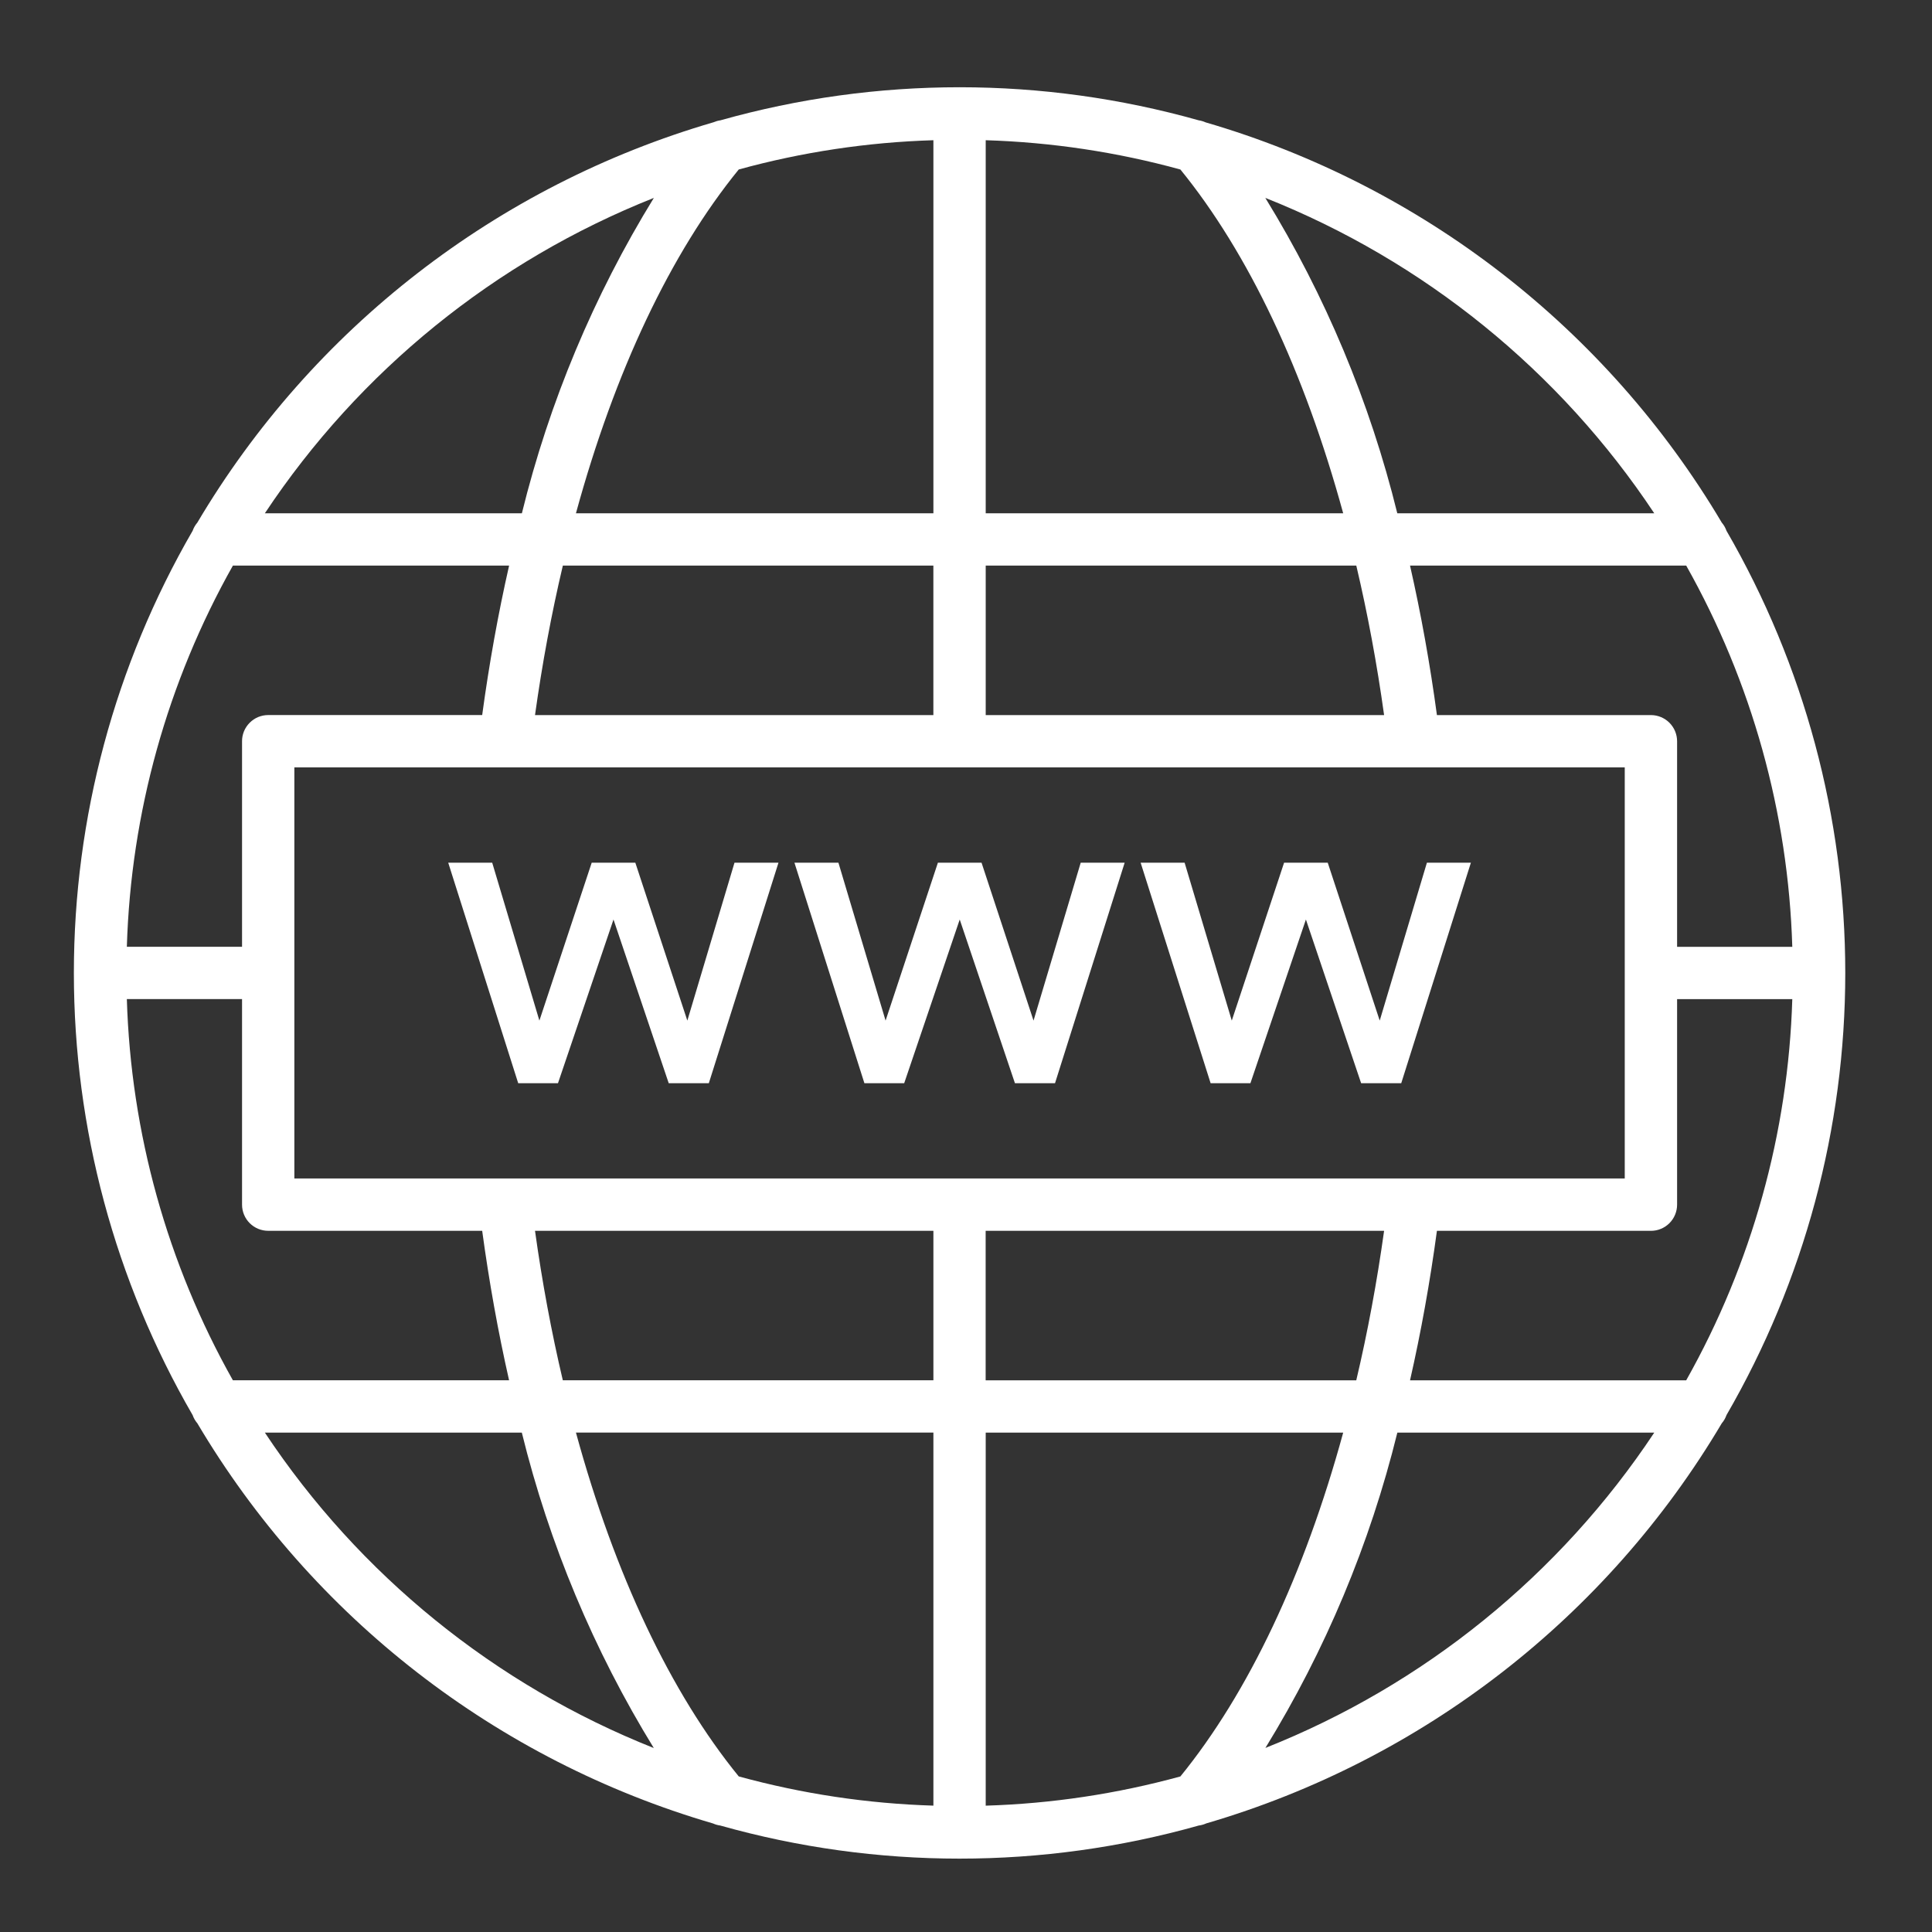 <svg width="64" height="64" viewBox="0 0 64 64" fill="none" xmlns="http://www.w3.org/2000/svg">
<rect x="0" y="0" width="64" height="64" fill="#333333" stroke="none"/>
<path d="M57.036 47.148C57.105 47.068 57.157 46.977 57.192 46.877C59.769 42.426 61.127 37.374 61.127 32.23C61.127 27.087 59.769 22.034 57.192 17.583C57.157 17.484 57.105 17.392 57.036 17.312C53.225 10.884 47.113 6.145 39.939 4.054C39.866 4.021 39.789 3.998 39.71 3.986C34.529 2.525 29.044 2.525 23.864 3.986C23.785 3.997 23.709 4.019 23.637 4.05C16.461 6.142 10.348 10.882 6.537 17.312C6.469 17.392 6.416 17.484 6.381 17.583C3.804 22.034 2.447 27.087 2.447 32.23C2.447 37.374 3.804 42.426 6.381 46.877C6.416 46.977 6.469 47.068 6.537 47.148C10.345 53.573 16.452 58.312 23.621 60.405C23.697 60.439 23.777 60.462 23.859 60.473C29.042 61.935 34.528 61.935 39.71 60.473C39.797 60.462 39.881 60.438 39.96 60.402C47.126 58.307 53.229 53.57 57.036 47.148ZM32.653 59.815V47.457H44.495C43.207 52.166 41.355 56.079 39.102 58.847C36.998 59.424 34.833 59.749 32.653 59.815ZM24.472 58.846C22.219 56.079 20.366 52.167 19.079 47.456H30.92V59.814C28.74 59.748 26.575 59.423 24.472 58.846ZM4.202 33.096H8.018V39.906C8.018 40.135 8.109 40.356 8.271 40.518C8.434 40.681 8.654 40.772 8.884 40.772H15.973C16.203 42.467 16.501 44.125 16.864 45.724H7.715C5.54 41.861 4.335 37.528 4.202 33.097V33.096ZM7.717 18.735H16.865C16.501 20.335 16.203 21.993 15.973 23.687H8.884C8.77 23.687 8.658 23.71 8.552 23.753C8.447 23.797 8.352 23.861 8.271 23.942C8.191 24.022 8.127 24.118 8.083 24.223C8.04 24.328 8.017 24.441 8.018 24.555V31.364H4.202C4.335 26.932 5.54 22.599 7.715 18.736L7.717 18.735ZM30.92 4.645V17.003H19.079C20.366 12.294 22.219 8.381 24.472 5.614C26.575 5.036 28.74 4.711 30.92 4.645ZM39.102 5.615C41.355 8.381 43.207 12.293 44.495 17.004H32.653V4.645C34.834 4.712 36.998 5.037 39.102 5.615ZM59.372 31.365H55.556V24.555C55.556 24.325 55.464 24.105 55.302 23.942C55.139 23.78 54.919 23.688 54.689 23.688H47.6C47.371 21.993 47.073 20.336 46.709 18.736H55.858C58.033 22.599 59.239 26.932 59.372 31.364V31.365ZM55.856 45.725H46.709C47.073 44.126 47.371 42.468 47.6 40.773H54.689C54.803 40.773 54.916 40.751 55.021 40.707C55.126 40.663 55.222 40.599 55.302 40.519C55.383 40.438 55.446 40.343 55.49 40.237C55.533 40.132 55.556 40.02 55.556 39.906V33.097H59.372C59.239 37.528 58.033 41.861 55.858 45.724L55.856 45.725ZM32.651 45.725V40.773H45.85C45.613 42.472 45.305 44.13 44.928 45.725H32.651ZM9.751 39.039V25.421H53.822V39.039H9.751ZM45.85 23.688H32.653V18.736H44.929C45.305 20.331 45.614 21.989 45.85 23.688ZM30.919 18.736V23.688H17.723C17.96 21.989 18.268 20.331 18.645 18.736H30.919ZM17.723 40.772H30.92V45.724H18.644C18.268 44.129 17.959 42.471 17.723 40.772ZM41.916 57.906C43.906 54.67 45.381 51.145 46.289 47.457H54.8C51.671 52.172 47.174 55.817 41.915 57.904L41.916 57.906ZM54.8 17.003H46.287C45.379 13.315 43.904 9.79 41.915 6.555C47.174 8.643 51.67 12.289 54.799 17.003H54.8ZM21.66 6.555C19.671 9.79 18.196 13.315 17.288 17.003H8.774C11.904 12.289 16.399 8.644 21.659 6.556L21.66 6.555ZM8.774 47.457H17.286C18.194 51.145 19.669 54.67 21.658 57.906C16.399 55.817 11.903 52.172 8.774 47.457Z" fill="white"/>
<path d="M22.769 33.809L21.046 28.578H19.601L17.868 33.809L16.305 28.578H14.848L17.166 35.882H18.484L20.323 30.46L22.152 35.882H23.481L25.788 28.578H24.331L22.769 33.809Z" fill="white"/>
<path d="M33.621 35.882H34.949L37.256 28.578H35.8L34.237 33.809L32.515 28.578H31.069L29.336 33.809L27.774 28.578H26.317L28.634 35.882H29.953L31.792 30.46L33.621 35.882Z" fill="white"/>
<path d="M41.422 35.882L43.26 30.46L45.089 35.882H46.418L48.725 28.578H47.268L45.705 33.809L43.983 28.578H42.537L40.804 33.809L39.242 28.578H37.785L40.103 35.882H41.422Z" fill="white"/>
</svg>
